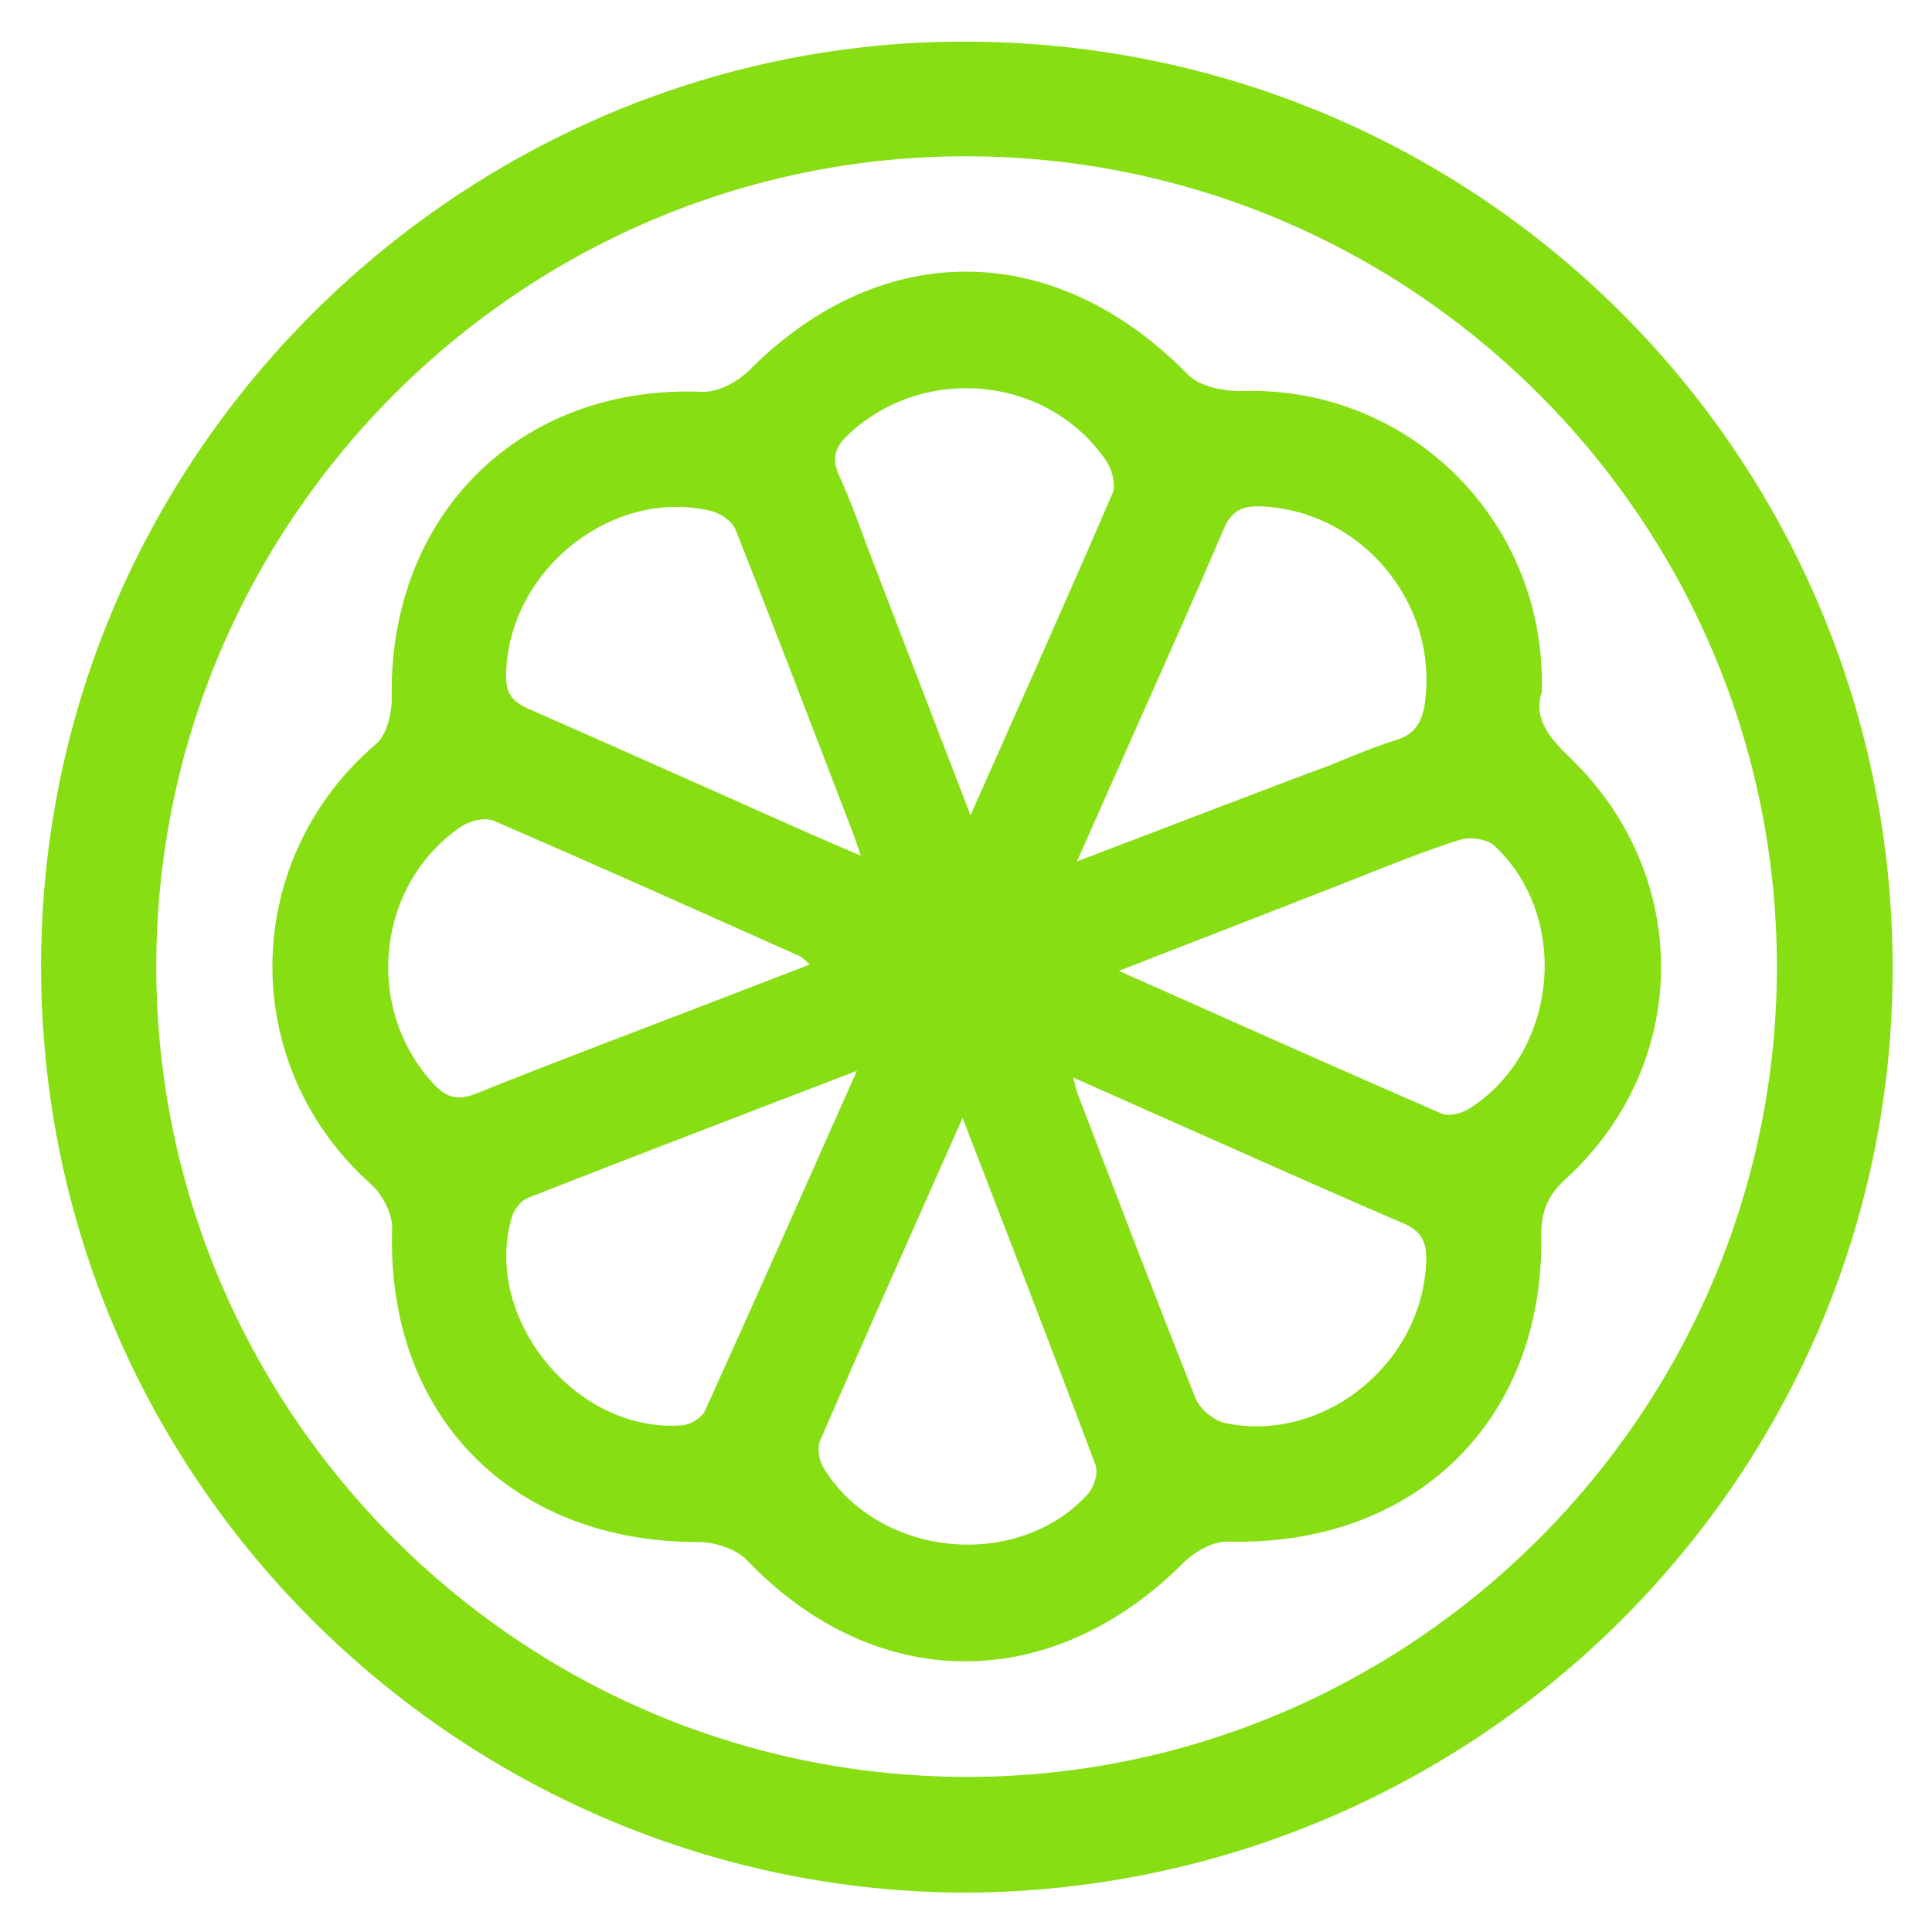 <?xml version="1.0" encoding="utf-8"?>
<!-- Generator: Adobe Illustrator 16.0.2, SVG Export Plug-In . SVG Version: 6.00 Build 0)  -->
<!DOCTYPE svg PUBLIC "-//W3C//DTD SVG 1.1//EN" "http://www.w3.org/Graphics/SVG/1.1/DTD/svg11.dtd">
<svg version="1.1" id="Слой_1" xmlns="http://www.w3.org/2000/svg" xmlns:xlink="http://www.w3.org/1999/xlink" x="0px" y="0px"
	 width="27px" height="27px" viewBox="0 0 313 309" enable-background="new 0 0 313 309" xml:space="preserve">
<g>
	<g>
		<path fill-rule="evenodd" clip-rule="evenodd" fill="#86DE13" d="M156.626,304.63C75.846,304.56,7.507,239.303,6.664,156.095
			C5.812,72.008,74.515,5.204,155.296,4.743c83.532-0.477,151.072,66.461,151.328,149.69
			C306.877,236.88,239.723,304.122,156.626,304.63z M156.69,23.321C84.454,23.218,25.3,82.34,25.318,154.621
			c0.019,72.101,58.772,131,130.926,131.251c72.207,0.251,131.532-58.816,131.628-131.057
			C287.967,82.498,229.033,23.423,156.69,23.321z"/>
		<path fill-rule="evenodd" clip-rule="evenodd" fill="#86DE13" d="M249.775,110.111c-1.41,4.358,1.301,7.484,4.586,10.648
			c19.948,19.209,19.637,49.741-0.79,68.316c-2.909,2.646-3.93,5.414-3.872,9.129c0.469,30.028-20.607,50.389-50.817,49.546
			c-2.387-0.067-5.377,1.654-7.178,3.454c-21.44,21.428-49.938,21.23-70.658-0.409c-1.771-1.851-5.208-2.973-7.87-2.97
			c-30.414,0.036-50.6-20.622-49.65-50.762c0.075-2.394-1.546-5.536-3.399-7.188c-21.779-19.426-21.135-52.617,0.812-71.357
			c1.75-1.495,2.563-4.994,2.523-7.541C63,81.242,84.401,60.258,113.819,61.478c2.518,0.104,5.731-1.647,7.617-3.539
			c21.483-21.545,49.576-21.184,71.036,0.771c1.918,1.961,5.938,2.718,8.942,2.635C228.422,60.604,250.617,82.557,249.775,110.111z
			 M181.262,155.286c18.037,8.021,35.135,15.68,52.319,23.14c1.174,0.51,3.261-0.064,4.48-0.836
			c14.31-9.054,16.46-30.924,4.092-42.534c-1.18-1.106-3.886-1.518-5.522-1.032c-4.929,1.462-14.51,5.318-14.51,5.318l-6.727-17.33
			c0,0,7.056-3.005,10.71-4.092c3.243-0.964,4.347-3.086,4.753-6.13c2.16-16.165-10.332-31.059-26.546-31.751
			c-3.071-0.131-4.821,0.727-6.085,3.708c-4.672,11.023-9.615,21.931-14.463,32.88c-2.93,6.614-5.87,13.224-9.289,20.927
			c4.453-1.665,37.531-14.378,40.92-15.542l6.727,17.33C218.782,140.731,185.531,153.6,181.262,155.286z M138.819,171.48
			c-18.689,7.184-36.027,13.808-53.305,20.585c-1.125,0.44-2.245,1.922-2.602,3.144c-4.792,16.427,10.506,35.088,27.658,33.698
			c1.309-0.105,3.146-1.25,3.667-2.398C122.335,208.664,130.256,190.739,138.819,171.48z M139.45,136.623
			c-0.697-2.042-0.933-2.818-1.224-3.574c-6.315-16.431-12.58-32.882-19.062-49.248c-0.527-1.331-2.408-2.641-3.892-3
			c-16.339-3.952-33.325,9.992-33.274,26.952c0.01,3.212,1.66,4.222,4.108,5.297c14.902,6.547,29.756,13.204,44.631,19.813
			C133.268,133.987,135.822,135.06,139.45,136.623z M155.945,179.106c-8.118,18.301-15.691,35.255-23.083,52.288
			c-0.52,1.198-0.153,3.264,0.575,4.45c8.929,14.536,31.376,16.751,42.82,4.198c0.989-1.085,1.7-3.427,1.227-4.692
			C170.621,217.031,163.532,198.797,155.945,179.106z M157.232,130.083c8.059-18.158,15.661-35.105,23.003-52.163
			c0.595-1.385-0.082-3.884-1.032-5.277c-9.354-13.712-29.302-15.728-41.548-4.443c-2.218,2.045-3.083,3.862-1.699,6.882
			c2.139,4.667,3.788,9.557,5.636,14.356C146.647,102.567,151.697,115.698,157.232,130.083z M131.21,154.247
			c-0.902-0.759-1.196-1.14-1.583-1.313c-16.534-7.376-33.047-14.801-49.67-21.971c-1.387-0.598-3.881,0.019-5.256,0.957
			c-13.747,9.393-15.804,29.326-4.534,41.598c2.053,2.236,3.865,2.898,6.918,1.671c12.786-5.146,25.696-9.984,38.559-14.937
			C120.685,158.312,125.724,156.364,131.21,154.247z M173.864,172.567c0.406,1.494,0.516,2.099,0.732,2.663
			c6.319,16.457,12.562,32.945,19.104,49.313c0.695,1.74,2.969,3.626,4.811,4.011c16.062,3.357,32.136-9.885,32.544-26.359
			c0.077-3.096-0.805-4.763-3.75-6.028c-13.906-5.974-27.711-12.185-41.551-18.314C182.031,176.204,178.314,174.546,173.864,172.567
			z"/>
	</g>
</g>
</svg>
